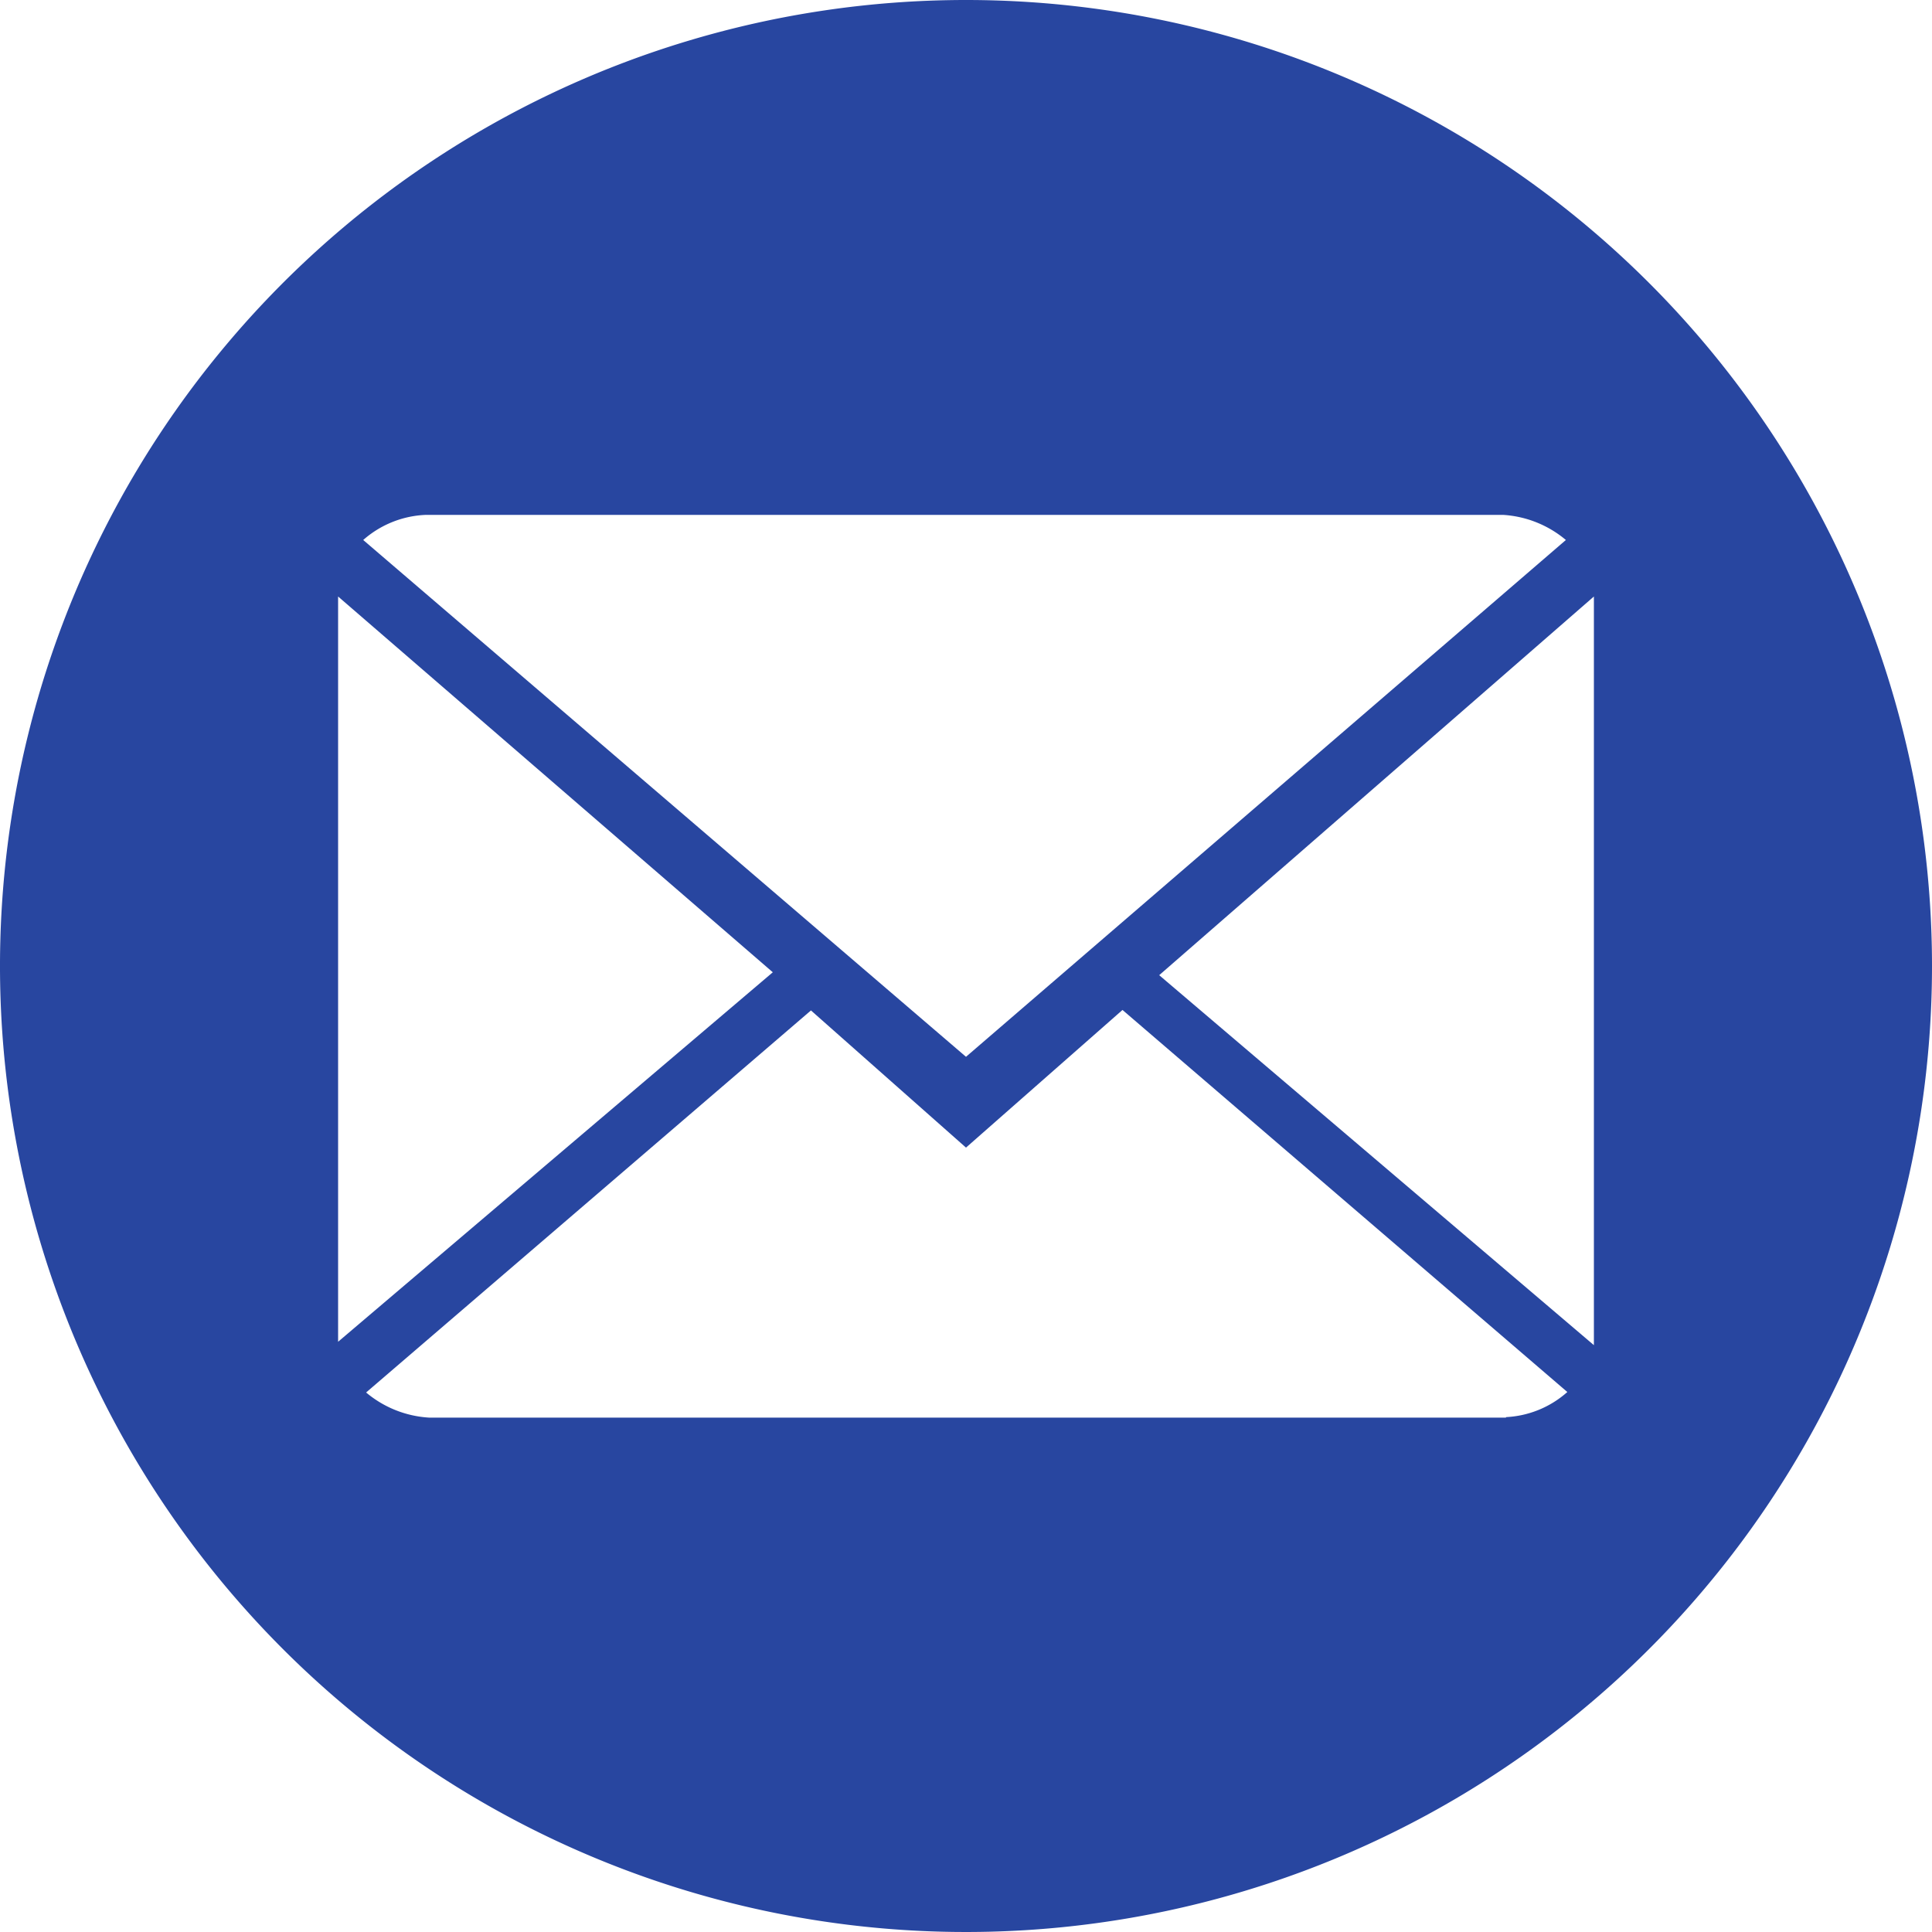 <svg id="facebook" xmlns="http://www.w3.org/2000/svg" viewBox="0 0 40 40"><defs><style>.cls-1{fill:#2846a0;}</style></defs><title>mail_blue</title><path class="cls-1" d="M25,5A20,20,0,1,0,45,25,20,20,0,0,0,25,5ZM13.82,15.66h22.3a2.23,2.23,0,0,1,1.3.52L25,26.88,12.52,16.18A2.08,2.08,0,0,1,13.82,15.66ZM12,17.35l9,7.78-9,7.65Zm24.18,17H13.88a2.23,2.23,0,0,1-1.3-.52l9.21-7.91L25,28.76l3.24-2.85,9.21,7.91a2.06,2.06,0,0,1-1.27.52ZM38,32.85l-9-7.66,9-7.84Z" transform="translate(-5 -5)"/></svg>